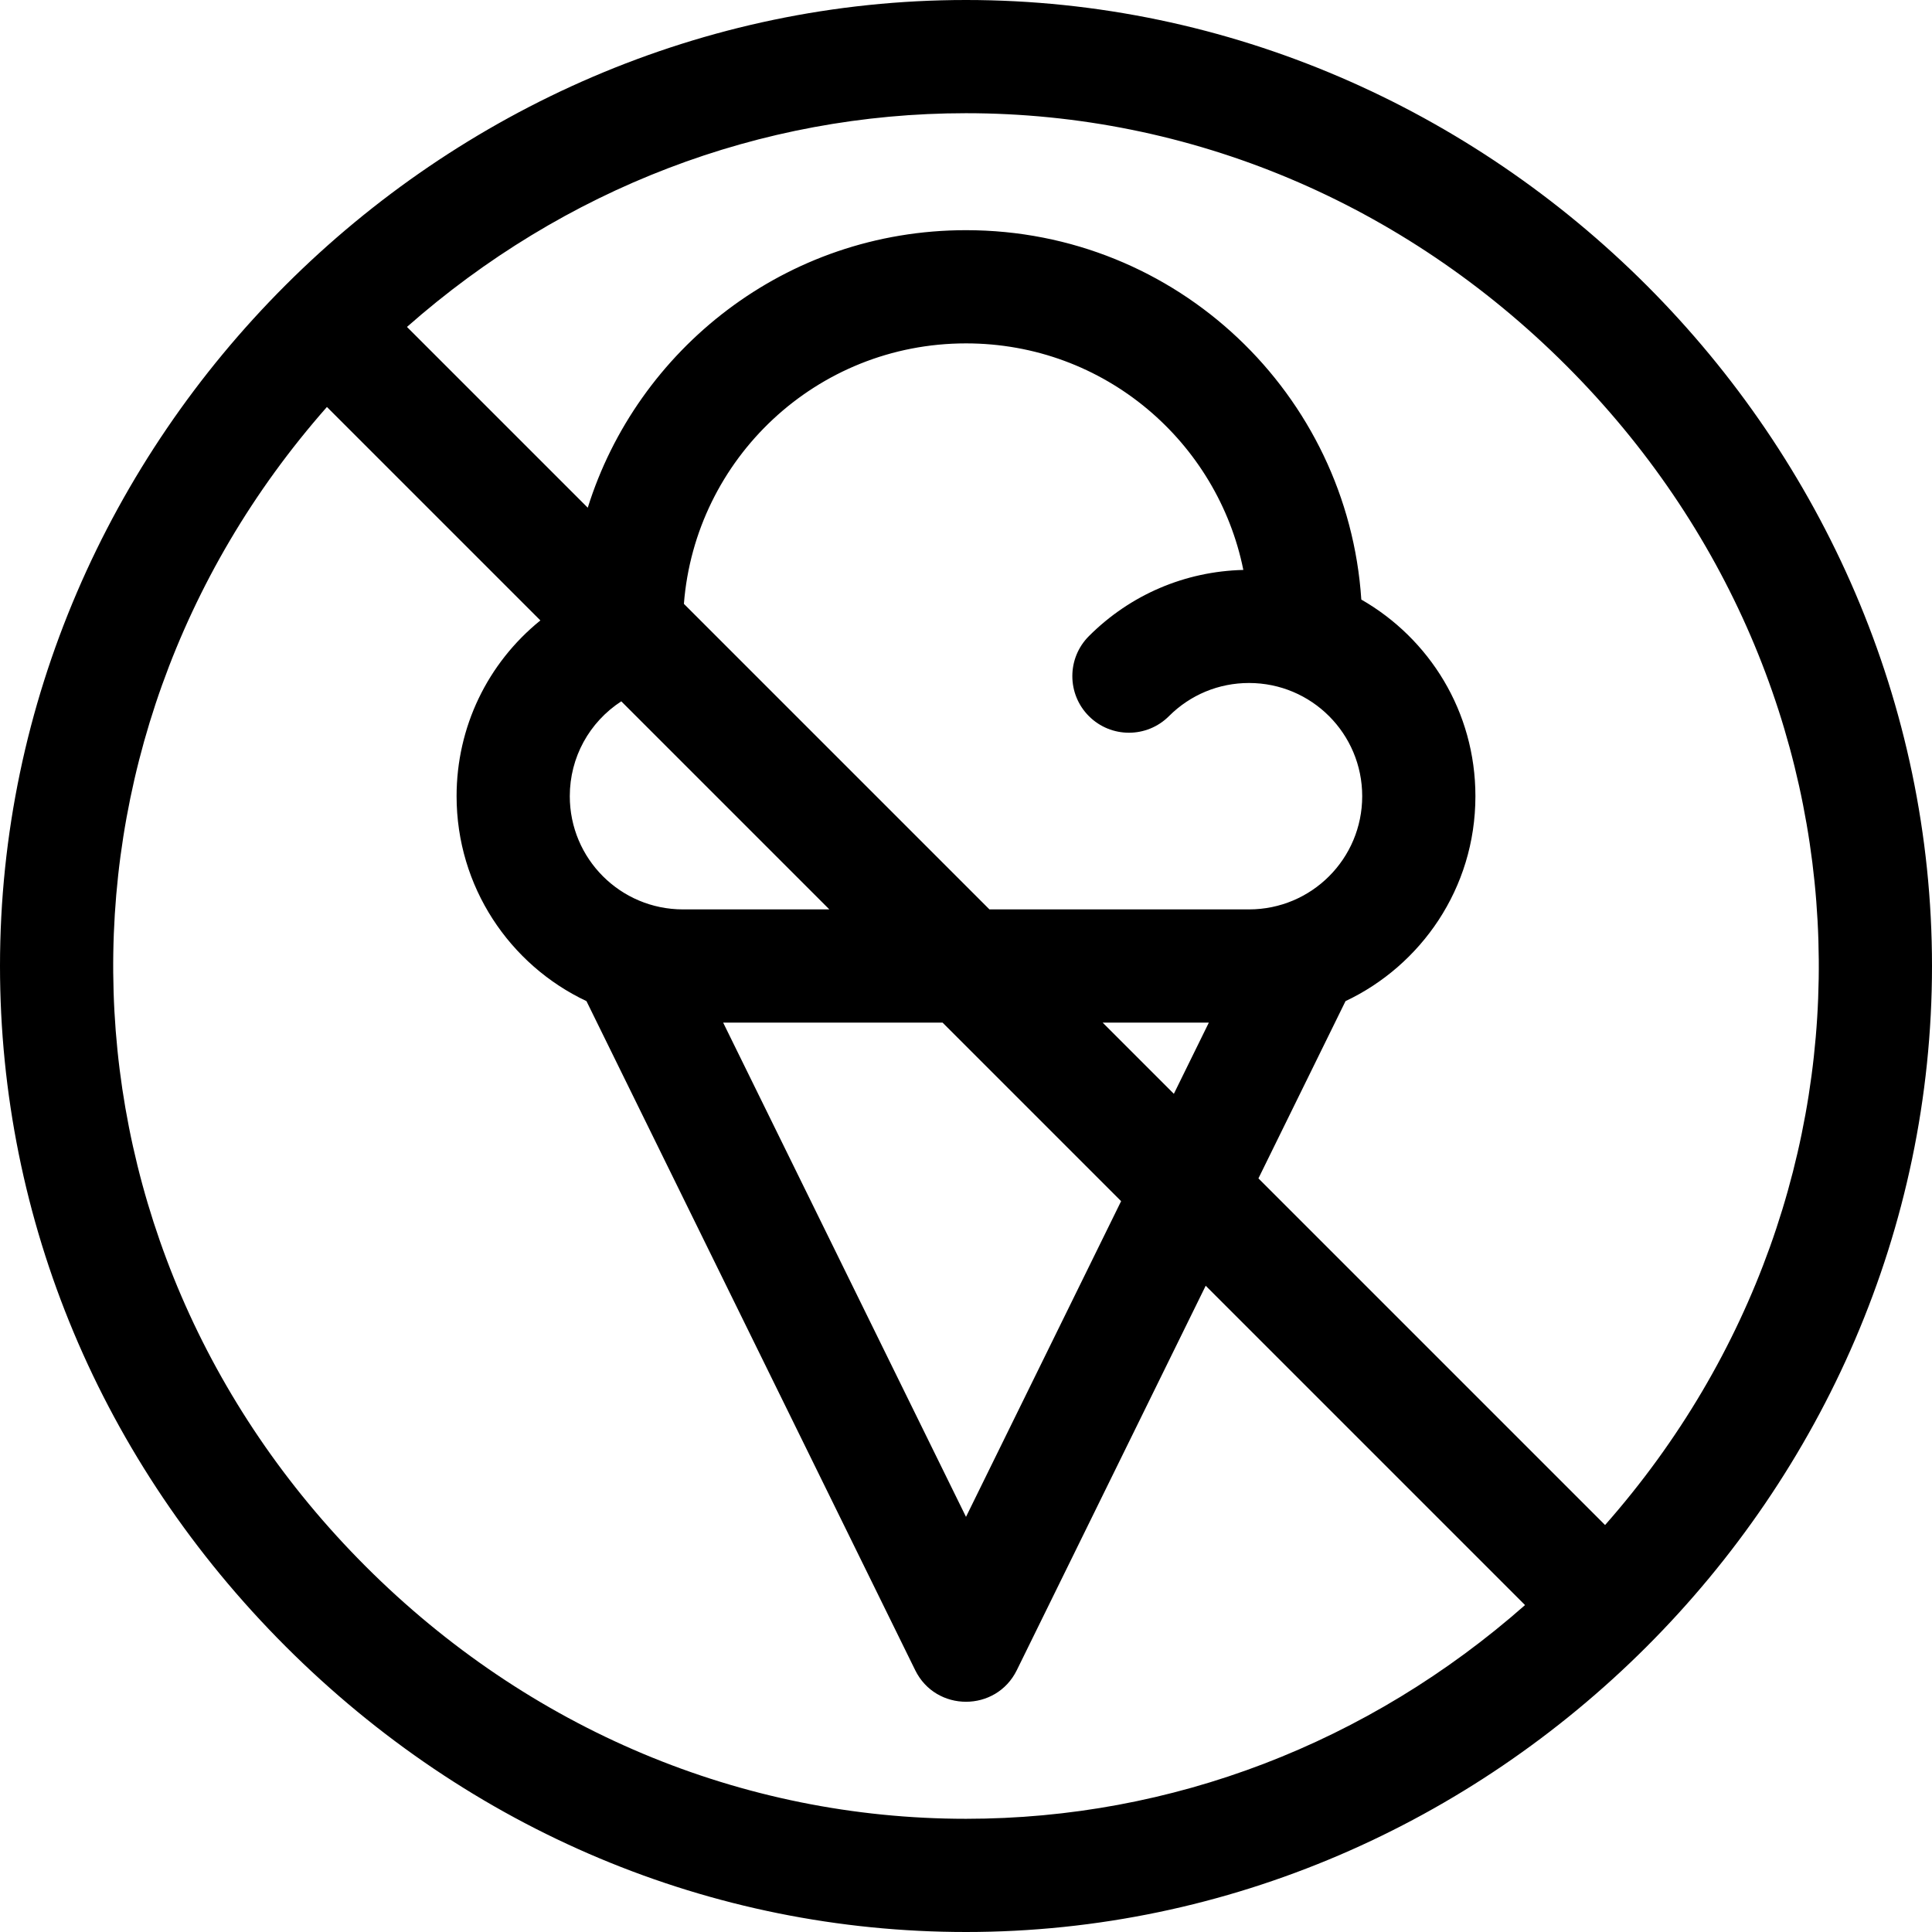 <?xml version="1.0" encoding="iso-8859-1"?>
<!-- Generator: Adobe Illustrator 19.0.0, SVG Export Plug-In . SVG Version: 6.00 Build 0)  -->
<svg version="1.1" id="Capa_1" xmlns="http://www.w3.org/2000/svg" xmlns:xlink="http://www.w3.org/1999/xlink" x="0px" y="0px"
	 viewBox="0 0 512 512" style="enable-background:new 0 0 512 512;" xml:space="preserve">
<g>
	<g>
		<path d="M256,0C116.513,0,0,116.141,0,256c0,67.468,26.88,131.504,75.688,180.312C124.496,485.12,188.532,512,256,512
			c139.487,0,256-116.141,256-256C512,116.519,395.866,0,256,0z M256,482c-59.455,0-115.957-23.759-159.099-66.901
			C11.255,329.453,7.845,197.225,86.639,107.852l56.567,56.567C129.166,175.797,121,192.69,121,211
			c0,23.983,14.046,44.694,34.419,54.307l87.118,177.308c5.484,11.159,21.441,11.161,26.926,0l50.058-101.881l84.628,84.628
			C362.608,461.985,310.551,482,256,482z M288.573,189.787c5.857,5.858,15.355,5.858,21.213,0c5.667-5.666,13.2-8.787,21.213-8.787
			c16.614,0,30,13.451,30,30c0,16.581-13.417,30-30,30h-68.787l-80.971-80.971C184.242,121.571,216.344,91,256,91
			c36.832,0,66.7,26.258,73.497,60.037c-15.462,0.378-29.946,6.56-40.923,17.537C282.716,174.431,282.716,183.929,288.573,189.787z
			 M292.213,271h28.145l-9.273,18.872L292.213,271z M297.107,318.321L256,401.985L191.642,271h58.145L297.107,318.321z M219.787,241
			H181c-16.581,0-30-13.417-30-30c0-10.293,5.16-19.606,13.646-25.141L219.787,241z M425.361,404.148l-91.863-91.863l23.082-46.979
			C376.441,255.936,391,235.53,391,211c0-22.437-12.202-41.769-30.238-52.108C357.179,104.599,312.063,61,256,61
			c-47.921,0-87.183,31.763-100.237,73.55l-47.912-47.912C149.392,50.015,201.449,30,256,30c59.455,0,115.957,23.759,159.099,66.901
			C500.745,182.547,504.154,314.775,425.361,404.148z"/>
	</g>
</g>
<g>
</g>
<g>
</g>
<g>
</g>
<g>
</g>
<g>
</g>
<g>
</g>
<g>
</g>
<g>
</g>
<g>
</g>
<g>
</g>
<g>
</g>
<g>
</g>
<g>
</g>
<g>
</g>
<g>
</g>
</svg>
